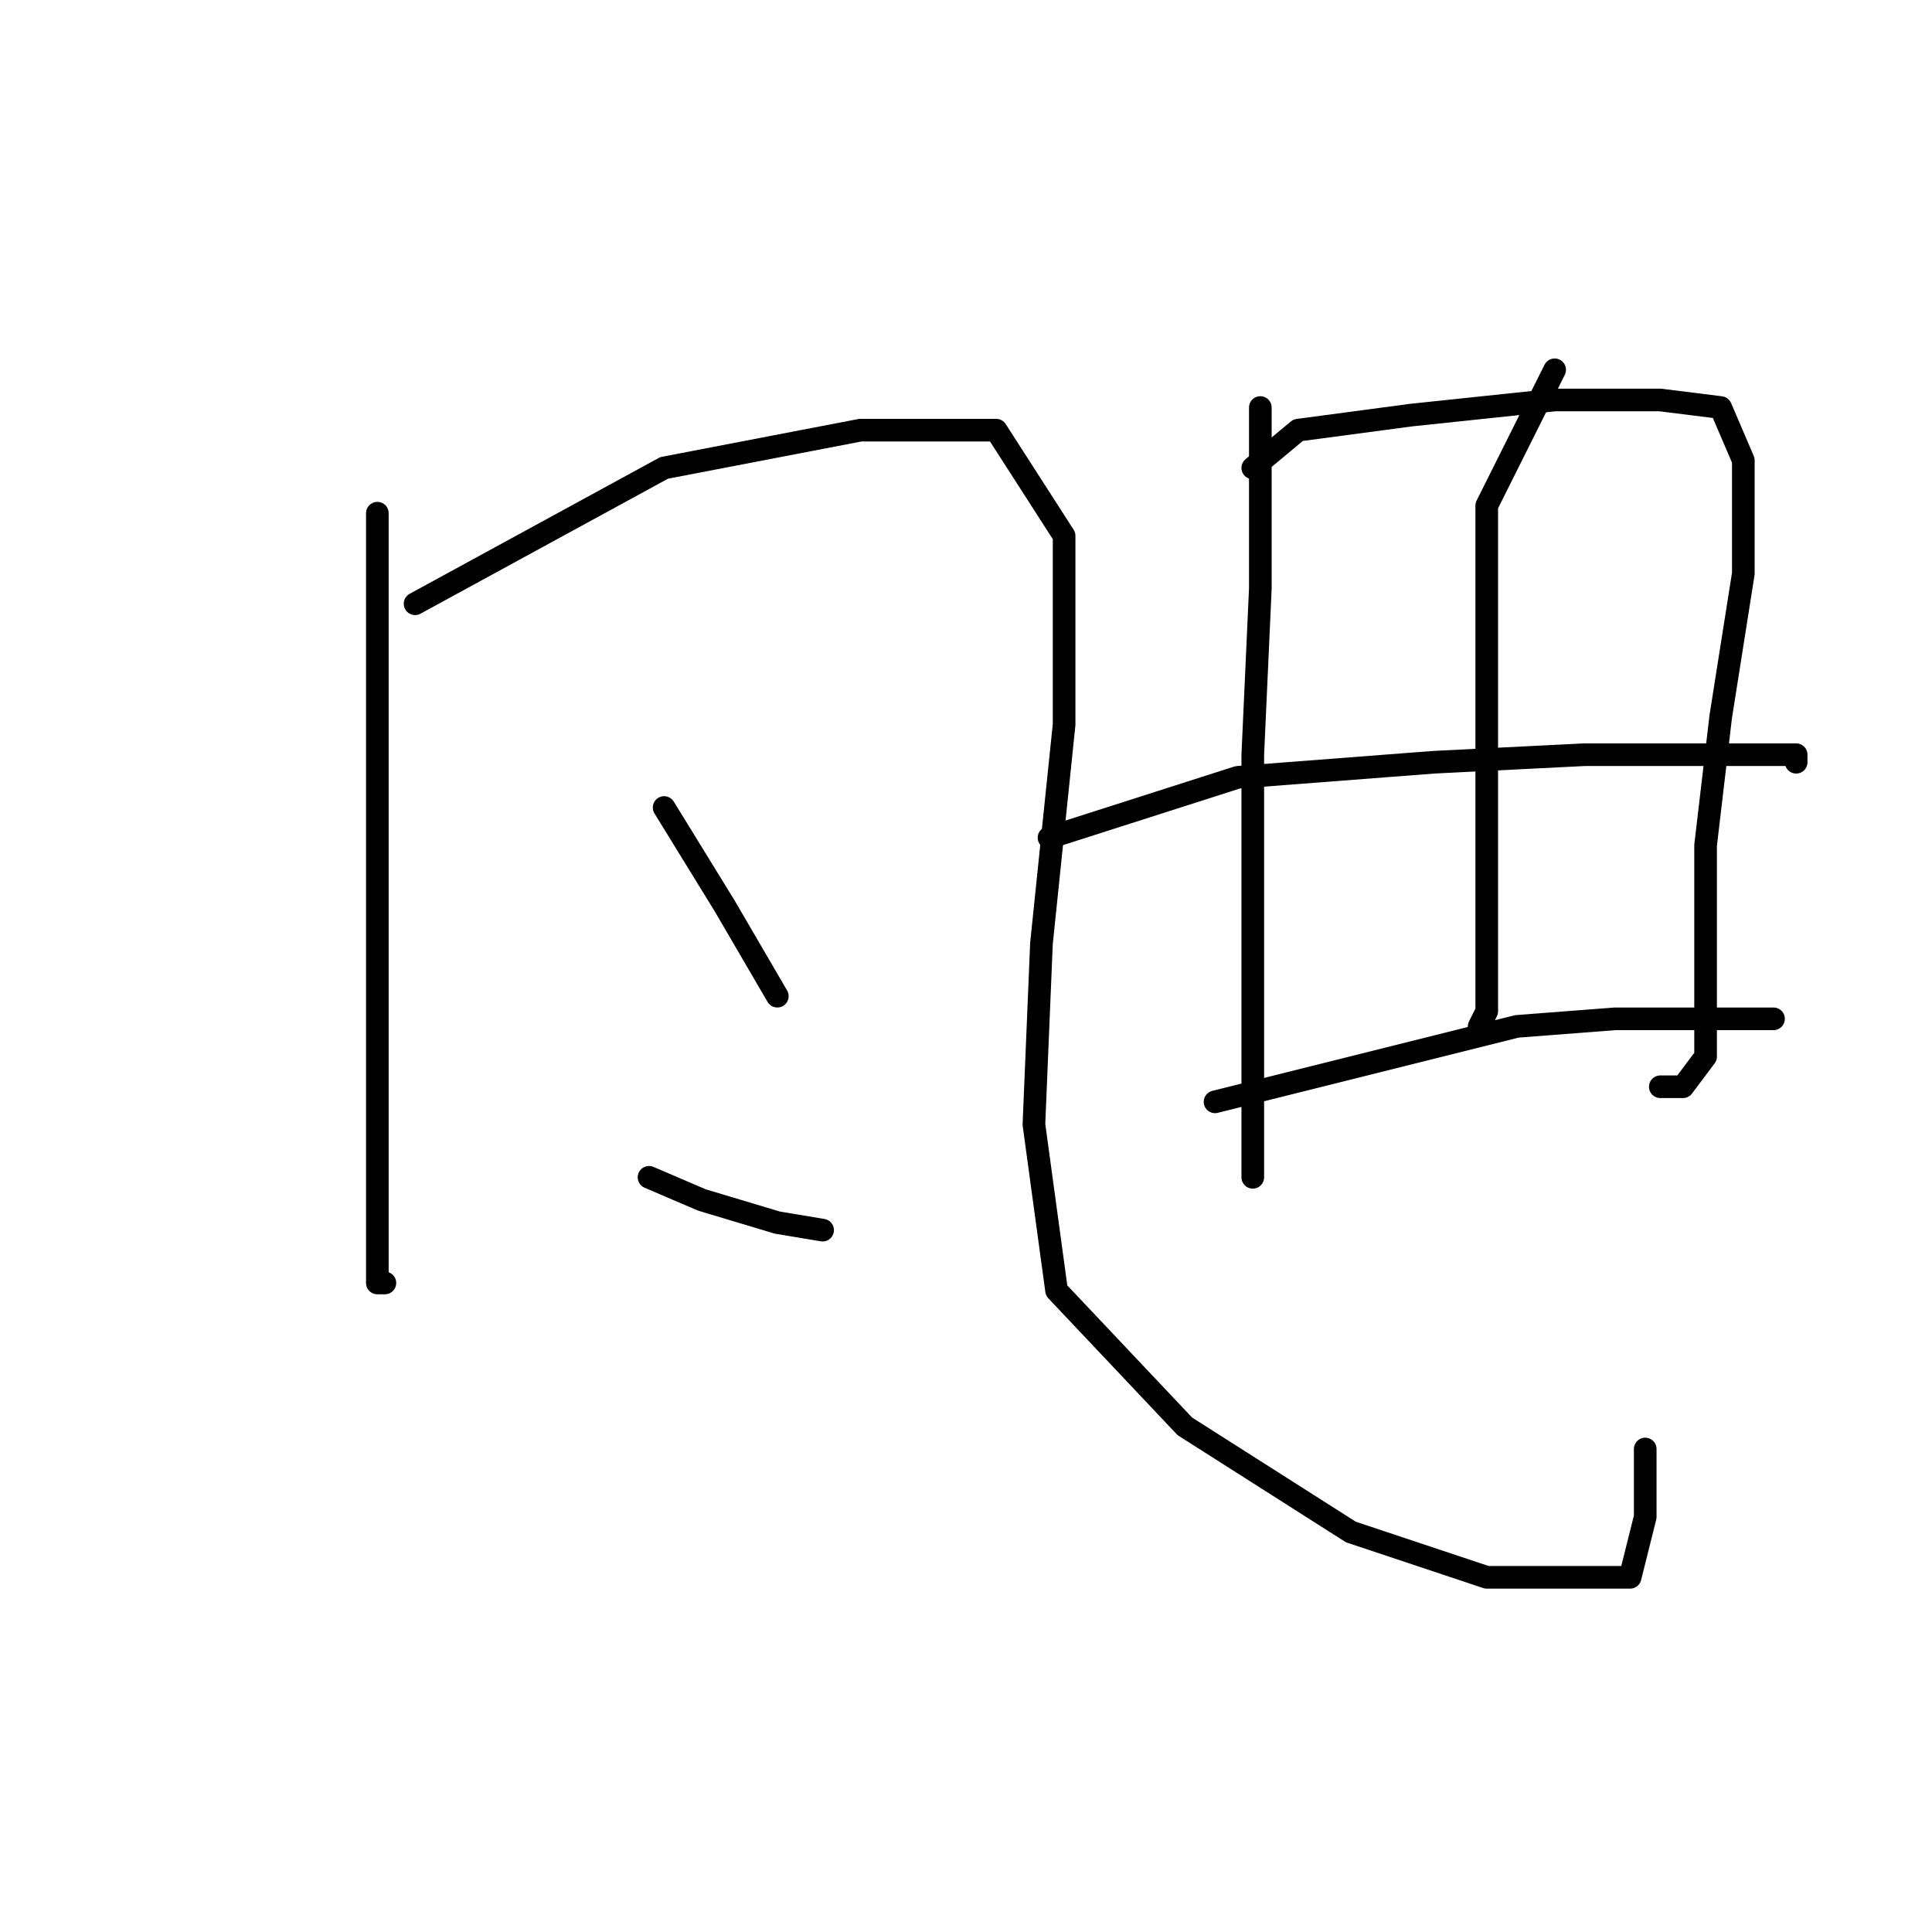 <?xml version="1.0" standalone="no"?>
    <svg width="256" height="256" xmlns="http://www.w3.org/2000/svg" version="1.1">
    <polyline stroke="black" stroke-width="3" stroke-linecap="round" fill="transparent" stroke-linejoin="round" points="50 68 50 93 50 115 50 140 50 157 50 167 50 170 51 170 51 170 " />
        <polyline stroke="black" stroke-width="3" stroke-linecap="round" fill="transparent" stroke-linejoin="round" points="55 80 88 62 114 57 132 57 141 71 141 96 138 125 137 149 140 171 157 189 179 203 197 209 211 209 216 209 218 201 218 192 218 192 " />
        <polyline stroke="black" stroke-width="3" stroke-linecap="round" fill="transparent" stroke-linejoin="round" points="88 107 96 120 103 132 103 132 " />
        <polyline stroke="black" stroke-width="3" stroke-linecap="round" fill="transparent" stroke-linejoin="round" points="86 156 93 159 103 162 109 163 109 163 " />
        <polyline stroke="black" stroke-width="3" stroke-linecap="round" fill="transparent" stroke-linejoin="round" points="167 54 167 78 166 100 166 124 166 143 166 154 166 156 166 156 " />
        <polyline stroke="black" stroke-width="3" stroke-linecap="round" fill="transparent" stroke-linejoin="round" points="166 62 172 57 187 55 206 53 220 53 228 54 231 61 231 76 228 95 226 112 226 126 226 134 226 140 223 144 220 144 220 144 " />
        <polyline stroke="black" stroke-width="3" stroke-linecap="round" fill="transparent" stroke-linejoin="round" points="206 49 197 67 197 83 197 103 197 122 197 134 196 136 196 136 " />
        <polyline stroke="black" stroke-width="3" stroke-linecap="round" fill="transparent" stroke-linejoin="round" points="139 111 164 103 190 101 210 100 225 100 234 100 238 100 238 101 238 101 " />
        <polyline stroke="black" stroke-width="3" stroke-linecap="round" fill="transparent" stroke-linejoin="round" points="161 146 185 140 201 136 214 135 220 135 226 135 233 135 235 135 235 135 " />
        </svg>
